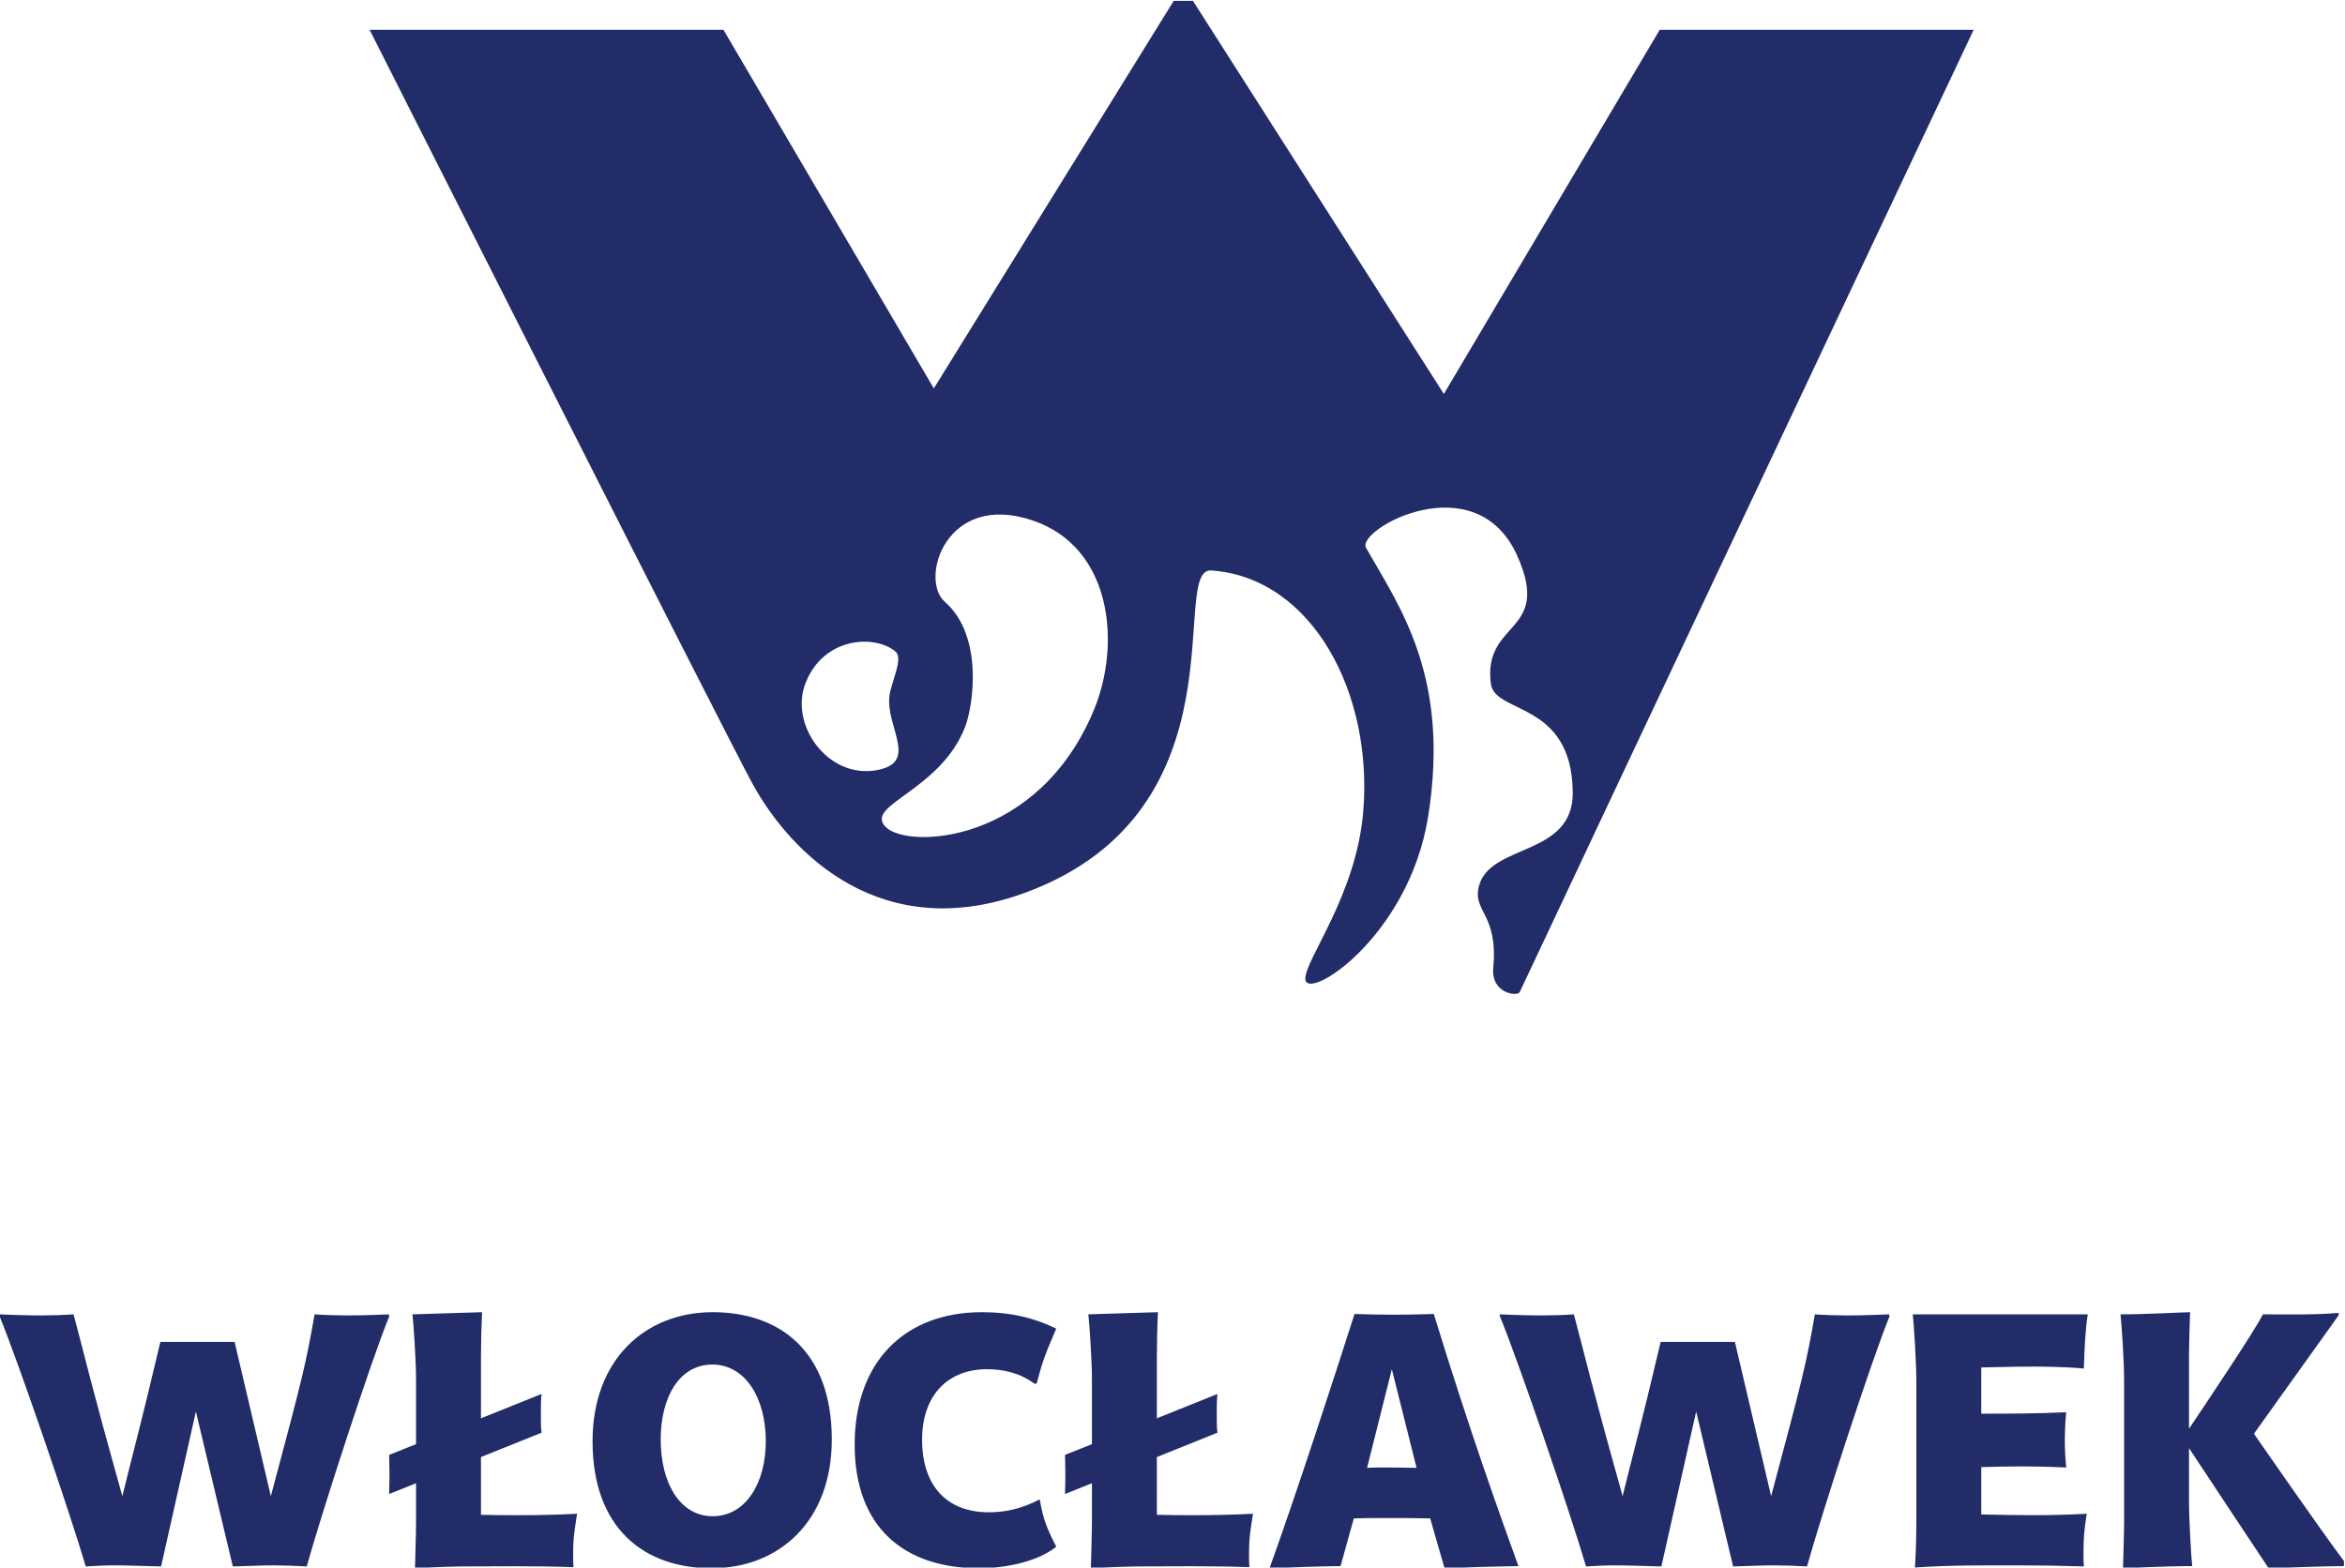 <?xml version="1.0" encoding="UTF-8" standalone="no"?>
<!-- Created with Inkscape (http://www.inkscape.org/) -->

<svg
   xmlns:dc="http://purl.org/dc/elements/1.1/"
   xmlns:cc="http://creativecommons.org/ns#"
   xmlns:rdf="http://www.w3.org/1999/02/22-rdf-syntax-ns#"
   xmlns:svg="http://www.w3.org/2000/svg"
   xmlns="http://www.w3.org/2000/svg"
   xmlns:sodipodi="http://sodipodi.sourceforge.net/DTD/sodipodi-0.dtd"
   xmlns:inkscape="http://www.inkscape.org/namespaces/inkscape"
   width="1000"
   height="668.626"
   viewBox="0 0 264.583 176.907"
   version="1.1"
   id="svg8"
   inkscape:version="0.92.4 (5da689c313, 2019-01-14)"
   sodipodi:docname="A.svg">
  <defs
     id="defs2">
    <clipPath
       clipPathUnits="userSpaceOnUse"
       id="clipPath4727">
      <path
         d="M 0,0 H 612 V 792 H 0 Z"
         id="path4725"
         inkscape:connector-curvature="0" />
    </clipPath>
    <clipPath
       clipPathUnits="userSpaceOnUse"
       id="clipPath4707">
      <path
         d="M 0,0 H 612 V 792 H 0 Z"
         id="path4705"
         inkscape:connector-curvature="0" />
    </clipPath>
    <clipPath
       clipPathUnits="userSpaceOnUse"
       id="clipPath264">
      <path
         d="M 259.92,14.844 H 376.39 V 48.165 H 259.92 Z"
         id="path262"
         inkscape:connector-curvature="0" />
    </clipPath>
    <clipPath
       clipPathUnits="userSpaceOnUse"
       id="clipPath248">
      <path
         d="M 259.92,14.845 H 376.39 V 48.166 H 259.92 Z"
         id="path246"
         inkscape:connector-curvature="0" />
    </clipPath>
    <clipPath
       clipPathUnits="userSpaceOnUse"
       id="clipPath232">
      <path
         d="M 259.92,14.844 H 376.39 V 48.165 H 259.92 Z"
         id="path230"
         inkscape:connector-curvature="0" />
    </clipPath>
    <clipPath
       clipPathUnits="userSpaceOnUse"
       id="clipPath220">
      <path
         d="M 259.92,14.845 H 376.39 V 48.166 H 259.92 Z"
         id="path218"
         inkscape:connector-curvature="0" />
    </clipPath>
    <clipPath
       clipPathUnits="userSpaceOnUse"
       id="clipPath466">
      <path
         d="M 0,0 H 793.701 V 595.276 H 0 Z"
         id="path464"
         inkscape:connector-curvature="0" />
    </clipPath>
  </defs>
  <sodipodi:namedview
     id="base"
     pagecolor="#ffffff"
     bordercolor="#666666"
     borderopacity="1.0"
     inkscape:pageopacity="0.82352941"
     inkscape:pageshadow="2"
     inkscape:zoom="0.49497475"
     inkscape:cx="799.19567"
     inkscape:cy="325.73987"
     inkscape:document-units="px"
     inkscape:current-layer="layer1"
     showgrid="false"
     units="px"
     inkscape:window-width="1920"
     inkscape:window-height="1017"
     inkscape:window-x="1912"
     inkscape:window-y="-8"
     inkscape:window-maximized="1"
     inkscape:pagecheckerboard="true"
     fit-margin-top="0"
     fit-margin-left="0"
     fit-margin-right="0"
     fit-margin-bottom="0">
    <inkscape:grid
       type="xygrid"
       id="grid262"
       originx="-803.441"
       originy="1088.763" />
  </sodipodi:namedview>
  <g
     inkscape:label="Layer 1"
     inkscape:groupmode="layer"
     id="layer1"
     transform="translate(-931.384,-852.191)">
    <g
       id="g460"
       transform="matrix(1.553,0,0,-1.553,447.269,1477.992)">
      <g
         id="g462"
         clip-path="url(#clipPath466)">
        <g
           id="g468"
           transform="translate(376.089,342.855)">
          <path
             d="m 0,0 c -1.644,1.615 3.924,2.582 5.754,7.278 0.595,1.529 1.36,6.623 -1.472,9.1 -1.868,1.636 0.089,8.054 6.396,5.906 C 16.454,20.317 17.081,13.3 15.131,8.557 11.123,-1.192 1.643,-1.616 0,0 m -5.838,10.465 c 1.319,3.386 5.053,3.54 6.531,2.302 C 1.305,12.254 0.377,10.562 0.257,9.512 -0.007,7.221 2.467,4.651 -0.748,4.128 -4.228,3.56 -7.019,7.431 -5.838,10.465 M 10.258,-4.713 C 26.297,1.302 20.502,18.88 23.649,18.655 31,18.129 35.427,9.691 34.676,1.064 34.151,-4.975 30.475,-9.578 30.475,-11.014 c 0,-1.751 7.527,2.975 8.927,11.814 1.614,10.19 -2.101,15.229 -4.516,19.498 -0.75,1.324 7.972,6.178 10.993,-0.593 2.537,-5.689 -2.519,-4.648 -1.926,-9.277 0.288,-2.247 5.863,-1.225 5.952,-7.877 0.061,-4.729 -6.053,-3.707 -6.827,-6.87 -0.451,-1.843 1.417,-1.967 1.05,-5.907 -0.175,-1.882 1.794,-2.101 1.926,-1.751 6.81,14.499 32.975,69.919 32.975,69.919 H 56.222 L 40.539,31.481 22.311,60.043 h -1.4 L 3.484,31.881 -11.799,57.942 h -25.708 c 0,0 26.033,-51.542 27.812,-54.778 2.816,-5.127 9.451,-11.815 19.953,-7.877"
             style="fill:#212c68;fill-opacity:1;fill-rule:nonzero;stroke:none"
             id="path470"
             inkscape:connector-curvature="0" />
        </g>
        <g
           id="g472"
           transform="translate(411.05,296.299)">
          <path
             d="M 0,0 1.798,7.167 3.596,0 C 3.075,0 2.241,0.026 1.354,0.026 0.912,0.026 0.443,0.026 0,0 m 4.586,-3.674 c 0.339,-1.225 0.704,-2.424 1.043,-3.622 1.797,0.077 3.595,0.13 5.367,0.156 C 9.694,-3.544 7.479,2.606 4.847,11.179 3.883,11.153 2.919,11.127 1.954,11.127 c -0.964,0 -1.901,0.026 -2.866,0.052 -1.355,-4.247 -4.299,-13.289 -6.176,-18.475 1.772,0.077 3.388,0.13 5.16,0.156 l 0.964,3.466 c 0.626,0.026 1.485,0.026 2.449,0.026 0.964,0 2.007,0 3.101,-0.026 m -32.771,-3.622 c -5.42,0 -9.043,2.944 -9.043,8.989 0,5.942 3.57,9.617 9.251,9.617 2.085,0 3.83,-0.417 5.394,-1.199 C -23.235,8.6 -23.6,7.765 -23.99,6.15 l -0.157,-0.052 c -1.093,0.834 -2.37,1.069 -3.465,1.069 -2.763,0 -4.717,-1.799 -4.717,-5.134 0,-3.336 1.798,-5.264 4.847,-5.264 1.225,0 2.397,0.261 3.7,0.938 0.261,-1.485 0.522,-2.111 1.199,-3.44 -1.355,-1.095 -3.701,-1.563 -5.602,-1.563 m 19.896,3.961 c -0.183,-1.225 -0.287,-1.668 -0.287,-2.945 0,-0.313 0,-0.625 0.025,-0.939 -2.943,0.105 -5.445,0.053 -8.233,0.053 -1.616,-0.026 -3.206,-0.13 -3.284,-0.13 0,0.104 0.078,2.423 0.078,3.388 v 2.787 l -1.954,-0.781 c 0,0.312 0.025,0.86 0.025,1.407 0,0.548 -0.025,1.095 -0.025,1.434 l 1.954,0.781 v 4.743 c 0,1.302 -0.182,4.065 -0.26,4.69 l 5.056,0.157 c -0.053,-1.121 -0.079,-2.268 -0.079,-3.388 V 3.597 l 4.403,1.771 c -0.052,-0.364 -0.052,-0.912 -0.052,-1.459 0,-0.547 0,-1.069 0.052,-1.355 l -4.403,-1.772 v -4.196 c 0.938,-0.026 1.824,-0.026 2.736,-0.026 1.434,0 2.841,0.026 4.248,0.105 m 46.217,14.488 0.027,-0.156 C 36.651,7.844 33.03,-3.335 31.961,-7.166 c -0.86,0.052 -1.642,0.078 -2.397,0.078 -1.095,0 -1.824,-0.052 -2.971,-0.078 L 23.909,4.091 21.381,-7.166 c -1.147,0.026 -2.319,0.078 -3.387,0.078 -0.756,0 -1.226,-0.026 -2.086,-0.078 -1.119,3.831 -4.95,15.01 -6.253,18.163 l -0.026,0.156 c 0.678,-0.026 1.85,-0.078 3.022,-0.078 0.808,0 1.642,0.027 2.372,0.078 0.99,-3.7 1.094,-4.456 3.543,-13.211 0.731,2.997 1.252,4.795 2.763,11.205 h 5.395 l 2.631,-11.205 c 2.319,8.677 2.528,9.511 3.179,13.211 0.73,-0.051 1.59,-0.078 2.398,-0.078 1.198,0 2.319,0.052 2.996,0.078 M 52.075,-7.166 c -1.539,0.052 -3.076,0.078 -4.613,0.078 -2.554,0 -5.029,0.027 -7.662,-0.156 0.052,0.548 0.105,2.241 0.105,3.206 v 10.37 c 0,1.303 -0.183,4.196 -0.26,4.821 H 52.36 C 52.178,9.981 52.126,8.782 52.075,7.218 50.641,7.349 48.895,7.375 47.227,7.349 L 44.622,7.296 V 3.935 c 1.954,0 3.882,0 6.175,0.104 -0.026,-0.13 -0.104,-1.069 -0.104,-2.032 0,-0.652 0.026,-1.225 0.104,-1.981 -1.094,0.052 -2.137,0.078 -3.153,0.078 -1.017,0 -2.033,-0.026 -3.022,-0.051 v -3.441 c 1.25,-0.026 2.475,-0.052 3.673,-0.052 1.33,0 2.658,0.026 3.988,0.105 -0.183,-1.225 -0.235,-1.668 -0.235,-2.945 0,-0.313 0,-0.573 0.027,-0.886 m -129.113,0 c -0.861,0.052 -1.642,0.078 -2.398,0.078 -1.094,0 -1.825,-0.052 -2.97,-0.078 L -85.09,4.091 -87.618,-7.166 c -1.147,0.026 -2.32,0.078 -3.388,0.078 -0.756,0 -1.224,-0.026 -2.085,-0.078 -1.12,3.831 -4.951,15.01 -6.253,18.163 l -0.027,0.156 c 0.677,-0.026 1.85,-0.078 3.023,-0.078 0.808,0 1.642,0.027 2.371,0.078 0.991,-3.7 1.095,-4.456 3.545,-13.211 0.729,2.997 1.25,4.795 2.761,11.205 h 5.395 l 2.632,-11.205 c 2.319,8.677 2.527,9.511 3.179,13.211 0.729,-0.051 1.589,-0.078 2.397,-0.078 1.199,0 2.319,0.052 2.997,0.078 l 0.026,-0.156 C -72.348,7.844 -75.97,-3.335 -77.038,-7.166 m 29.497,3.649 c -2.372,0 -3.779,2.396 -3.779,5.576 0,3.075 1.355,5.446 3.752,5.446 2.372,0 3.883,-2.398 3.883,-5.577 0,-3.075 -1.485,-5.445 -3.856,-5.445 m 0,14.827 c -4.874,0 -8.73,-3.414 -8.73,-9.382 0,-6.358 3.778,-9.224 8.651,-9.224 4.873,0 8.73,3.388 8.73,9.355 0,6.385 -3.753,9.251 -8.651,9.251 M -64.378,7.922 V 3.597 l 4.404,1.771 c -0.052,-0.364 -0.052,-0.912 -0.052,-1.459 0,-0.547 0,-1.069 0.052,-1.355 l -4.404,-1.772 v -4.196 c 0.938,-0.026 1.824,-0.026 2.737,-0.026 1.433,0 2.84,0.026 4.247,0.105 -0.183,-1.225 -0.287,-1.668 -0.287,-2.945 0,-0.313 0,-0.625 0.026,-0.939 -2.944,0.105 -5.446,0.053 -8.235,0.053 -1.615,-0.026 -3.205,-0.13 -3.283,-0.13 0,0.104 0.078,2.423 0.078,3.388 v 2.787 l -1.955,-0.781 c 0,0.312 0.026,0.86 0.026,1.407 0,0.548 -0.026,1.095 -0.026,1.434 l 1.955,0.781 v 4.743 c 0,1.302 -0.183,4.065 -0.26,4.69 l 5.055,0.157 c -0.052,-1.121 -0.078,-2.268 -0.078,-3.388 M 54.998,6.463 c 0,1.302 -0.182,4.065 -0.261,4.69 1.903,0 4.638,0.157 5.056,0.157 C 59.766,10.632 59.714,8.886 59.714,7.922 V 2.84 c 1.277,1.903 4.794,7.141 5.368,8.313 1.825,0 3.675,-0.051 5.498,0.105 V 11.075 L 64.431,2.476 c 0.912,-1.304 4.769,-6.88 6.54,-9.251 V -7.14 c -1.198,0 -3.961,-0.104 -5.471,-0.156 -1.434,2.163 -4.352,6.54 -5.786,8.729 v -3.882 c 0,-1.303 0.157,-4.065 0.235,-4.691 -2.007,0 -4.951,-0.156 -5.03,-0.156 0,0.052 0.079,2.423 0.079,3.388 z"
             style="fill:#212c68;fill-opacity:1;fill-rule:nonzero;stroke:none"
             id="path474"
             inkscape:connector-curvature="0" />
        </g>
      </g>
    </g>
  </g>
</svg>
